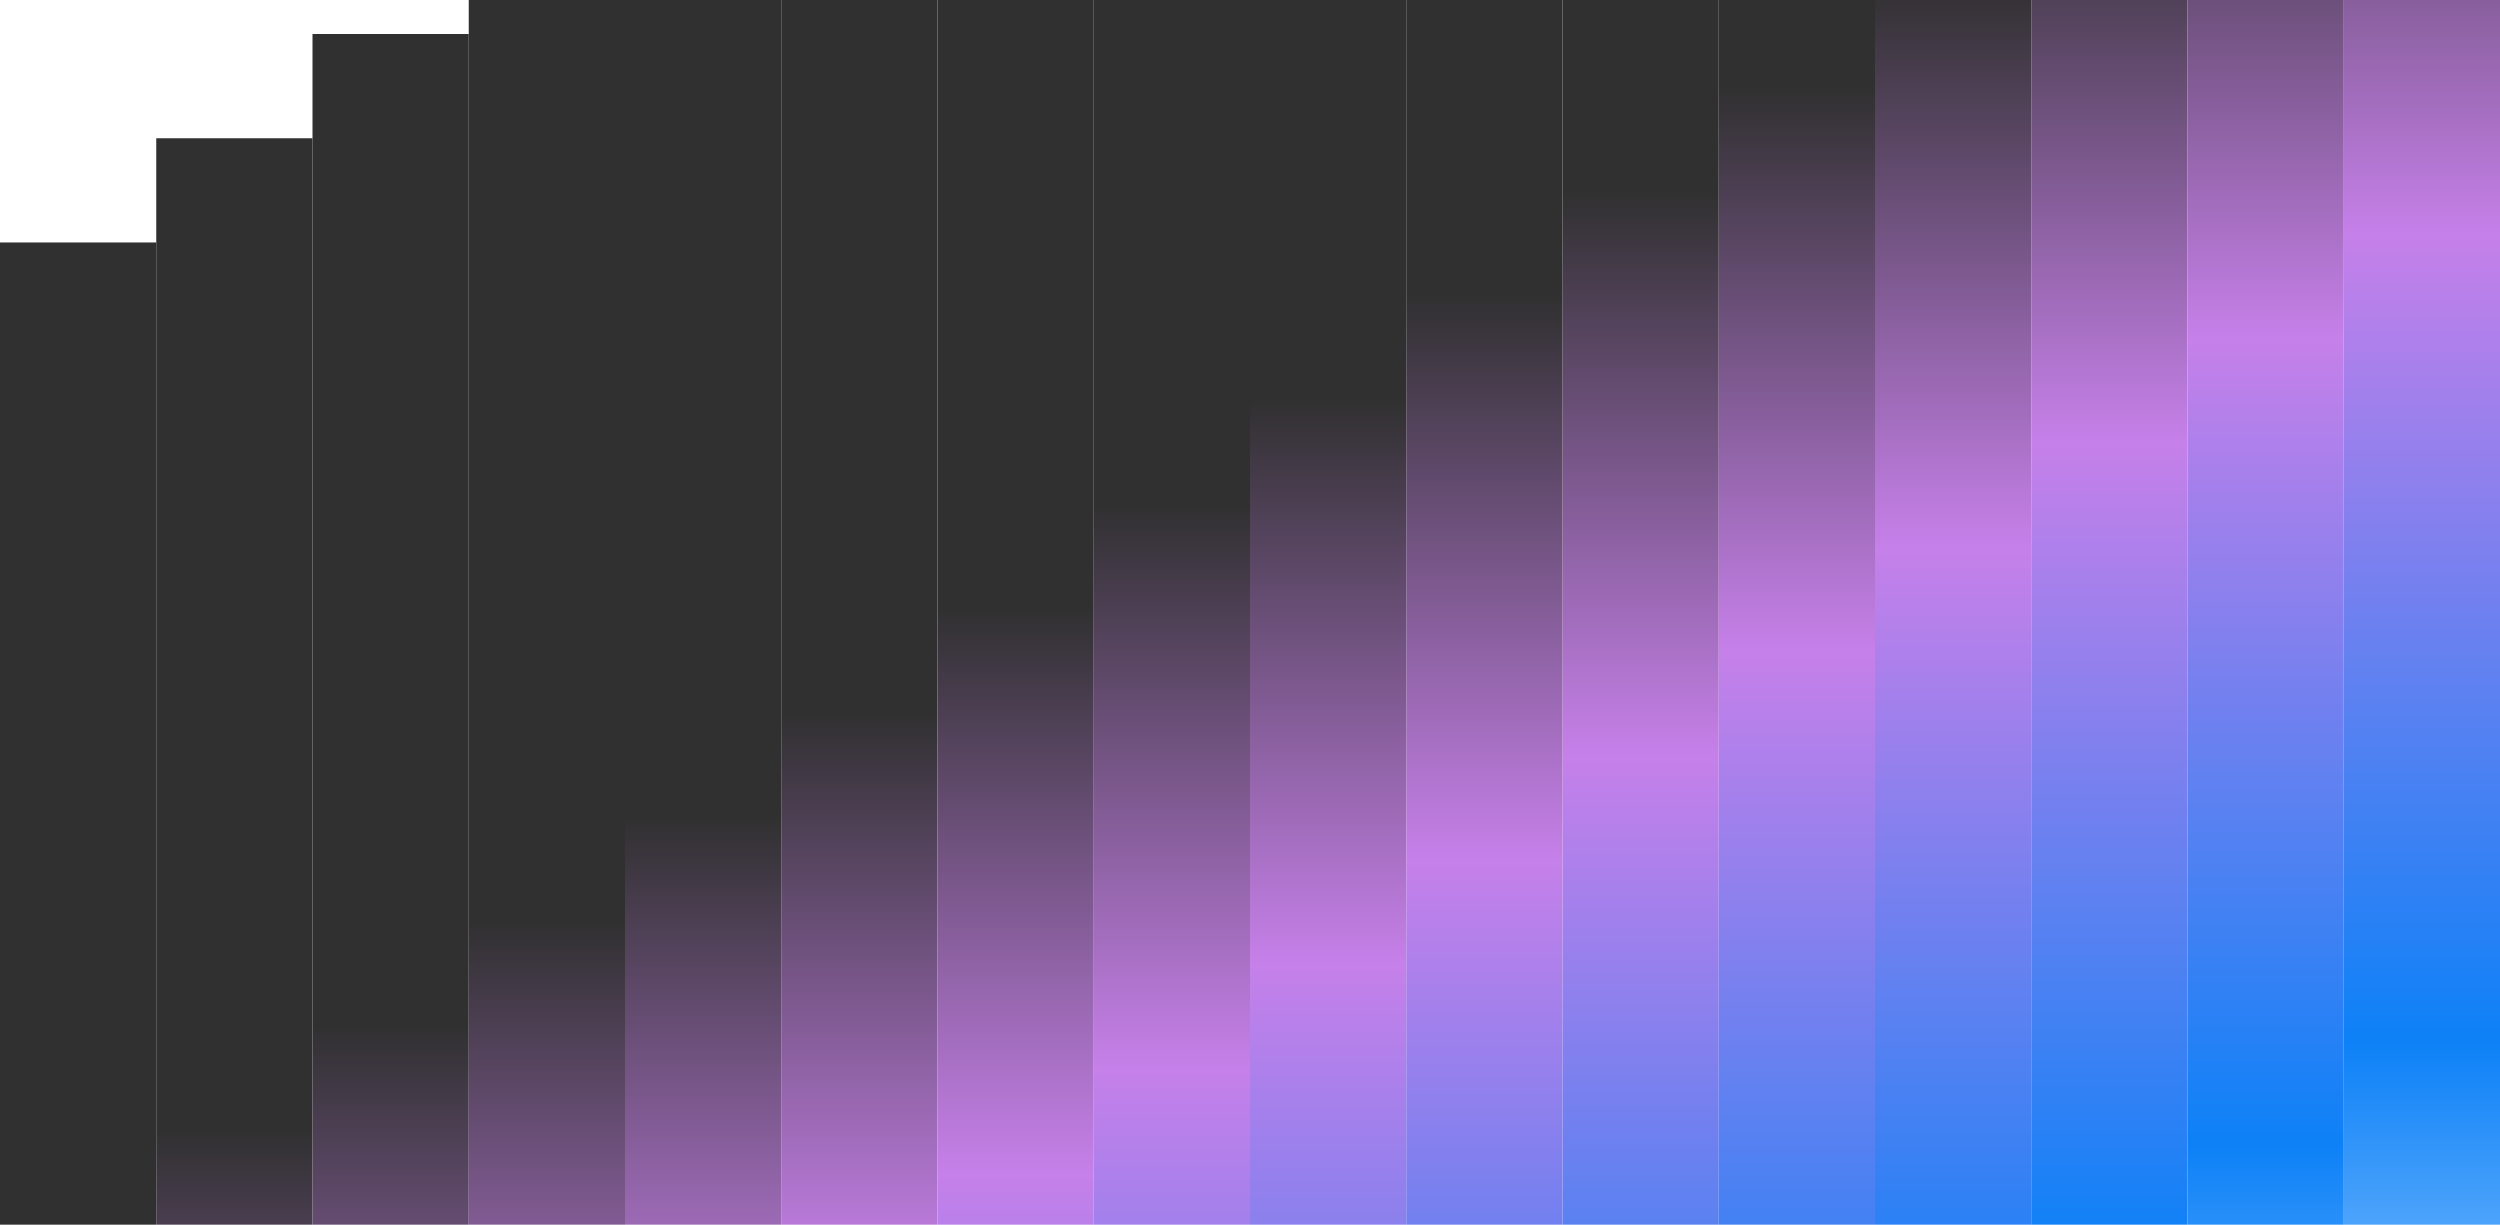 <svg width="592" height="290" viewBox="0 0 592 290" fill="none" xmlns="http://www.w3.org/2000/svg">
<rect x="555" y="-312.835" width="37" height="649.577" fill="url(#paint0_linear_2049_10505)"/>
<rect x="370" y="-189.416" width="37" height="649.577" fill="url(#paint1_linear_2049_10505)"/>
<rect x="185" y="-65.996" width="37" height="649.577" fill="url(#paint2_linear_2049_10505)"/>
<rect y="57.423" width="37" height="649.577" fill="url(#paint3_linear_2049_10505)"/>
<rect width="37" height="649.577" transform="matrix(-1 0 0 1 444 -214.1)" fill="url(#paint4_linear_2049_10505)"/>
<rect width="37" height="649.577" transform="matrix(-1 0 0 1 259 -90.68)" fill="url(#paint5_linear_2049_10505)"/>
<rect width="37" height="649.577" transform="matrix(-1 0 0 1 74 32.739)" fill="url(#paint6_linear_2049_10505)"/>
<rect width="37" height="649.577" transform="matrix(-1 0 0 1 481 -238.784)" fill="url(#paint7_linear_2049_10505)"/>
<rect width="37" height="649.577" transform="matrix(-1 0 0 1 296 -115.364)" fill="url(#paint8_linear_2049_10505)"/>
<rect width="37" height="649.577" transform="matrix(-1 0 0 1 111 8.055)" fill="url(#paint9_linear_2049_10505)"/>
<rect width="37" height="649.577" transform="matrix(-1 0 0 1 518 -263.468)" fill="url(#paint10_linear_2049_10505)"/>
<rect width="37" height="649.577" transform="matrix(-1 0 0 1 333 -140.048)" fill="url(#paint11_linear_2049_10505)"/>
<rect width="37" height="649.577" transform="matrix(-1 0 0 1 148 -16.628)" fill="url(#paint12_linear_2049_10505)"/>
<rect width="37" height="649.577" transform="matrix(-1 0 0 1 555 -288.151)" fill="url(#paint13_linear_2049_10505)"/>
<rect width="37" height="649.577" transform="matrix(-1 0 0 1 370 -164.732)" fill="url(#paint14_linear_2049_10505)"/>
<rect width="37" height="649.577" transform="matrix(-1 0 0 1 185 -41.312)" fill="url(#paint15_linear_2049_10505)"/>
<defs>
<linearGradient id="paint0_linear_2049_10505" x1="573.5" y1="-312.835" x2="573.5" y2="336.741" gradientUnits="userSpaceOnUse">
<stop offset="0.361" stop-color="#303030"/>
<stop offset="0.567" stop-color="#C680E9"/>
<stop offset="0.861" stop-color="#0D81F7"/>
<stop offset="1" stop-color="#91C8FF"/>
</linearGradient>
<linearGradient id="paint1_linear_2049_10505" x1="388.5" y1="-189.416" x2="388.5" y2="460.161" gradientUnits="userSpaceOnUse">
<stop offset="0.361" stop-color="#303030"/>
<stop offset="0.567" stop-color="#C680E9"/>
<stop offset="0.861" stop-color="#0D81F7"/>
<stop offset="1" stop-color="#91C8FF"/>
</linearGradient>
<linearGradient id="paint2_linear_2049_10505" x1="203.5" y1="-65.996" x2="203.5" y2="583.581" gradientUnits="userSpaceOnUse">
<stop offset="0.361" stop-color="#303030"/>
<stop offset="0.567" stop-color="#C680E9"/>
<stop offset="0.861" stop-color="#0D81F7"/>
<stop offset="1" stop-color="#91C8FF"/>
</linearGradient>
<linearGradient id="paint3_linear_2049_10505" x1="18.5" y1="57.423" x2="18.5" y2="707" gradientUnits="userSpaceOnUse">
<stop offset="0.361" stop-color="#303030"/>
<stop offset="0.567" stop-color="#C680E9"/>
<stop offset="0.861" stop-color="#0D81F7"/>
<stop offset="1" stop-color="#91C8FF"/>
</linearGradient>
<linearGradient id="paint4_linear_2049_10505" x1="18.5" y1="0" x2="18.5" y2="649.577" gradientUnits="userSpaceOnUse">
<stop offset="0.361" stop-color="#303030"/>
<stop offset="0.567" stop-color="#C680E9"/>
<stop offset="0.861" stop-color="#0D81F7"/>
<stop offset="1" stop-color="#91C8FF"/>
</linearGradient>
<linearGradient id="paint5_linear_2049_10505" x1="18.5" y1="0" x2="18.5" y2="649.577" gradientUnits="userSpaceOnUse">
<stop offset="0.361" stop-color="#303030"/>
<stop offset="0.567" stop-color="#C680E9"/>
<stop offset="0.861" stop-color="#0D81F7"/>
<stop offset="1" stop-color="#91C8FF"/>
</linearGradient>
<linearGradient id="paint6_linear_2049_10505" x1="18.5" y1="0" x2="18.5" y2="649.577" gradientUnits="userSpaceOnUse">
<stop offset="0.361" stop-color="#303030"/>
<stop offset="0.567" stop-color="#C680E9"/>
<stop offset="0.861" stop-color="#0D81F7"/>
<stop offset="1" stop-color="#91C8FF"/>
</linearGradient>
<linearGradient id="paint7_linear_2049_10505" x1="18.5" y1="0" x2="18.5" y2="649.577" gradientUnits="userSpaceOnUse">
<stop offset="0.361" stop-color="#303030"/>
<stop offset="0.567" stop-color="#C680E9"/>
<stop offset="0.861" stop-color="#0D81F7"/>
<stop offset="1" stop-color="#91C8FF"/>
</linearGradient>
<linearGradient id="paint8_linear_2049_10505" x1="18.5" y1="0" x2="18.5" y2="649.577" gradientUnits="userSpaceOnUse">
<stop offset="0.361" stop-color="#303030"/>
<stop offset="0.567" stop-color="#C680E9"/>
<stop offset="0.861" stop-color="#0D81F7"/>
<stop offset="1" stop-color="#91C8FF"/>
</linearGradient>
<linearGradient id="paint9_linear_2049_10505" x1="18.5" y1="0" x2="18.5" y2="649.577" gradientUnits="userSpaceOnUse">
<stop offset="0.361" stop-color="#303030"/>
<stop offset="0.567" stop-color="#C680E9"/>
<stop offset="0.861" stop-color="#0D81F7"/>
<stop offset="1" stop-color="#91C8FF"/>
</linearGradient>
<linearGradient id="paint10_linear_2049_10505" x1="18.5" y1="0" x2="18.5" y2="649.577" gradientUnits="userSpaceOnUse">
<stop offset="0.361" stop-color="#303030"/>
<stop offset="0.567" stop-color="#C680E9"/>
<stop offset="0.861" stop-color="#0D81F7"/>
<stop offset="1" stop-color="#91C8FF"/>
</linearGradient>
<linearGradient id="paint11_linear_2049_10505" x1="18.5" y1="0" x2="18.5" y2="649.577" gradientUnits="userSpaceOnUse">
<stop offset="0.361" stop-color="#303030"/>
<stop offset="0.567" stop-color="#C680E9"/>
<stop offset="0.861" stop-color="#0D81F7"/>
<stop offset="1" stop-color="#91C8FF"/>
</linearGradient>
<linearGradient id="paint12_linear_2049_10505" x1="18.5" y1="0" x2="18.5" y2="649.577" gradientUnits="userSpaceOnUse">
<stop offset="0.361" stop-color="#303030"/>
<stop offset="0.567" stop-color="#C680E9"/>
<stop offset="0.861" stop-color="#0D81F7"/>
<stop offset="1" stop-color="#91C8FF"/>
</linearGradient>
<linearGradient id="paint13_linear_2049_10505" x1="18.5" y1="0" x2="18.5" y2="649.577" gradientUnits="userSpaceOnUse">
<stop offset="0.361" stop-color="#303030"/>
<stop offset="0.567" stop-color="#C680E9"/>
<stop offset="0.861" stop-color="#0D81F7"/>
<stop offset="1" stop-color="#91C8FF"/>
</linearGradient>
<linearGradient id="paint14_linear_2049_10505" x1="18.5" y1="0" x2="18.5" y2="649.577" gradientUnits="userSpaceOnUse">
<stop offset="0.361" stop-color="#303030"/>
<stop offset="0.567" stop-color="#C680E9"/>
<stop offset="0.861" stop-color="#0D81F7"/>
<stop offset="1" stop-color="#91C8FF"/>
</linearGradient>
<linearGradient id="paint15_linear_2049_10505" x1="18.5" y1="0" x2="18.5" y2="649.577" gradientUnits="userSpaceOnUse">
<stop offset="0.361" stop-color="#303030"/>
<stop offset="0.567" stop-color="#C680E9"/>
<stop offset="0.861" stop-color="#0D81F7"/>
<stop offset="1" stop-color="#91C8FF"/>
</linearGradient>
</defs>
</svg>
